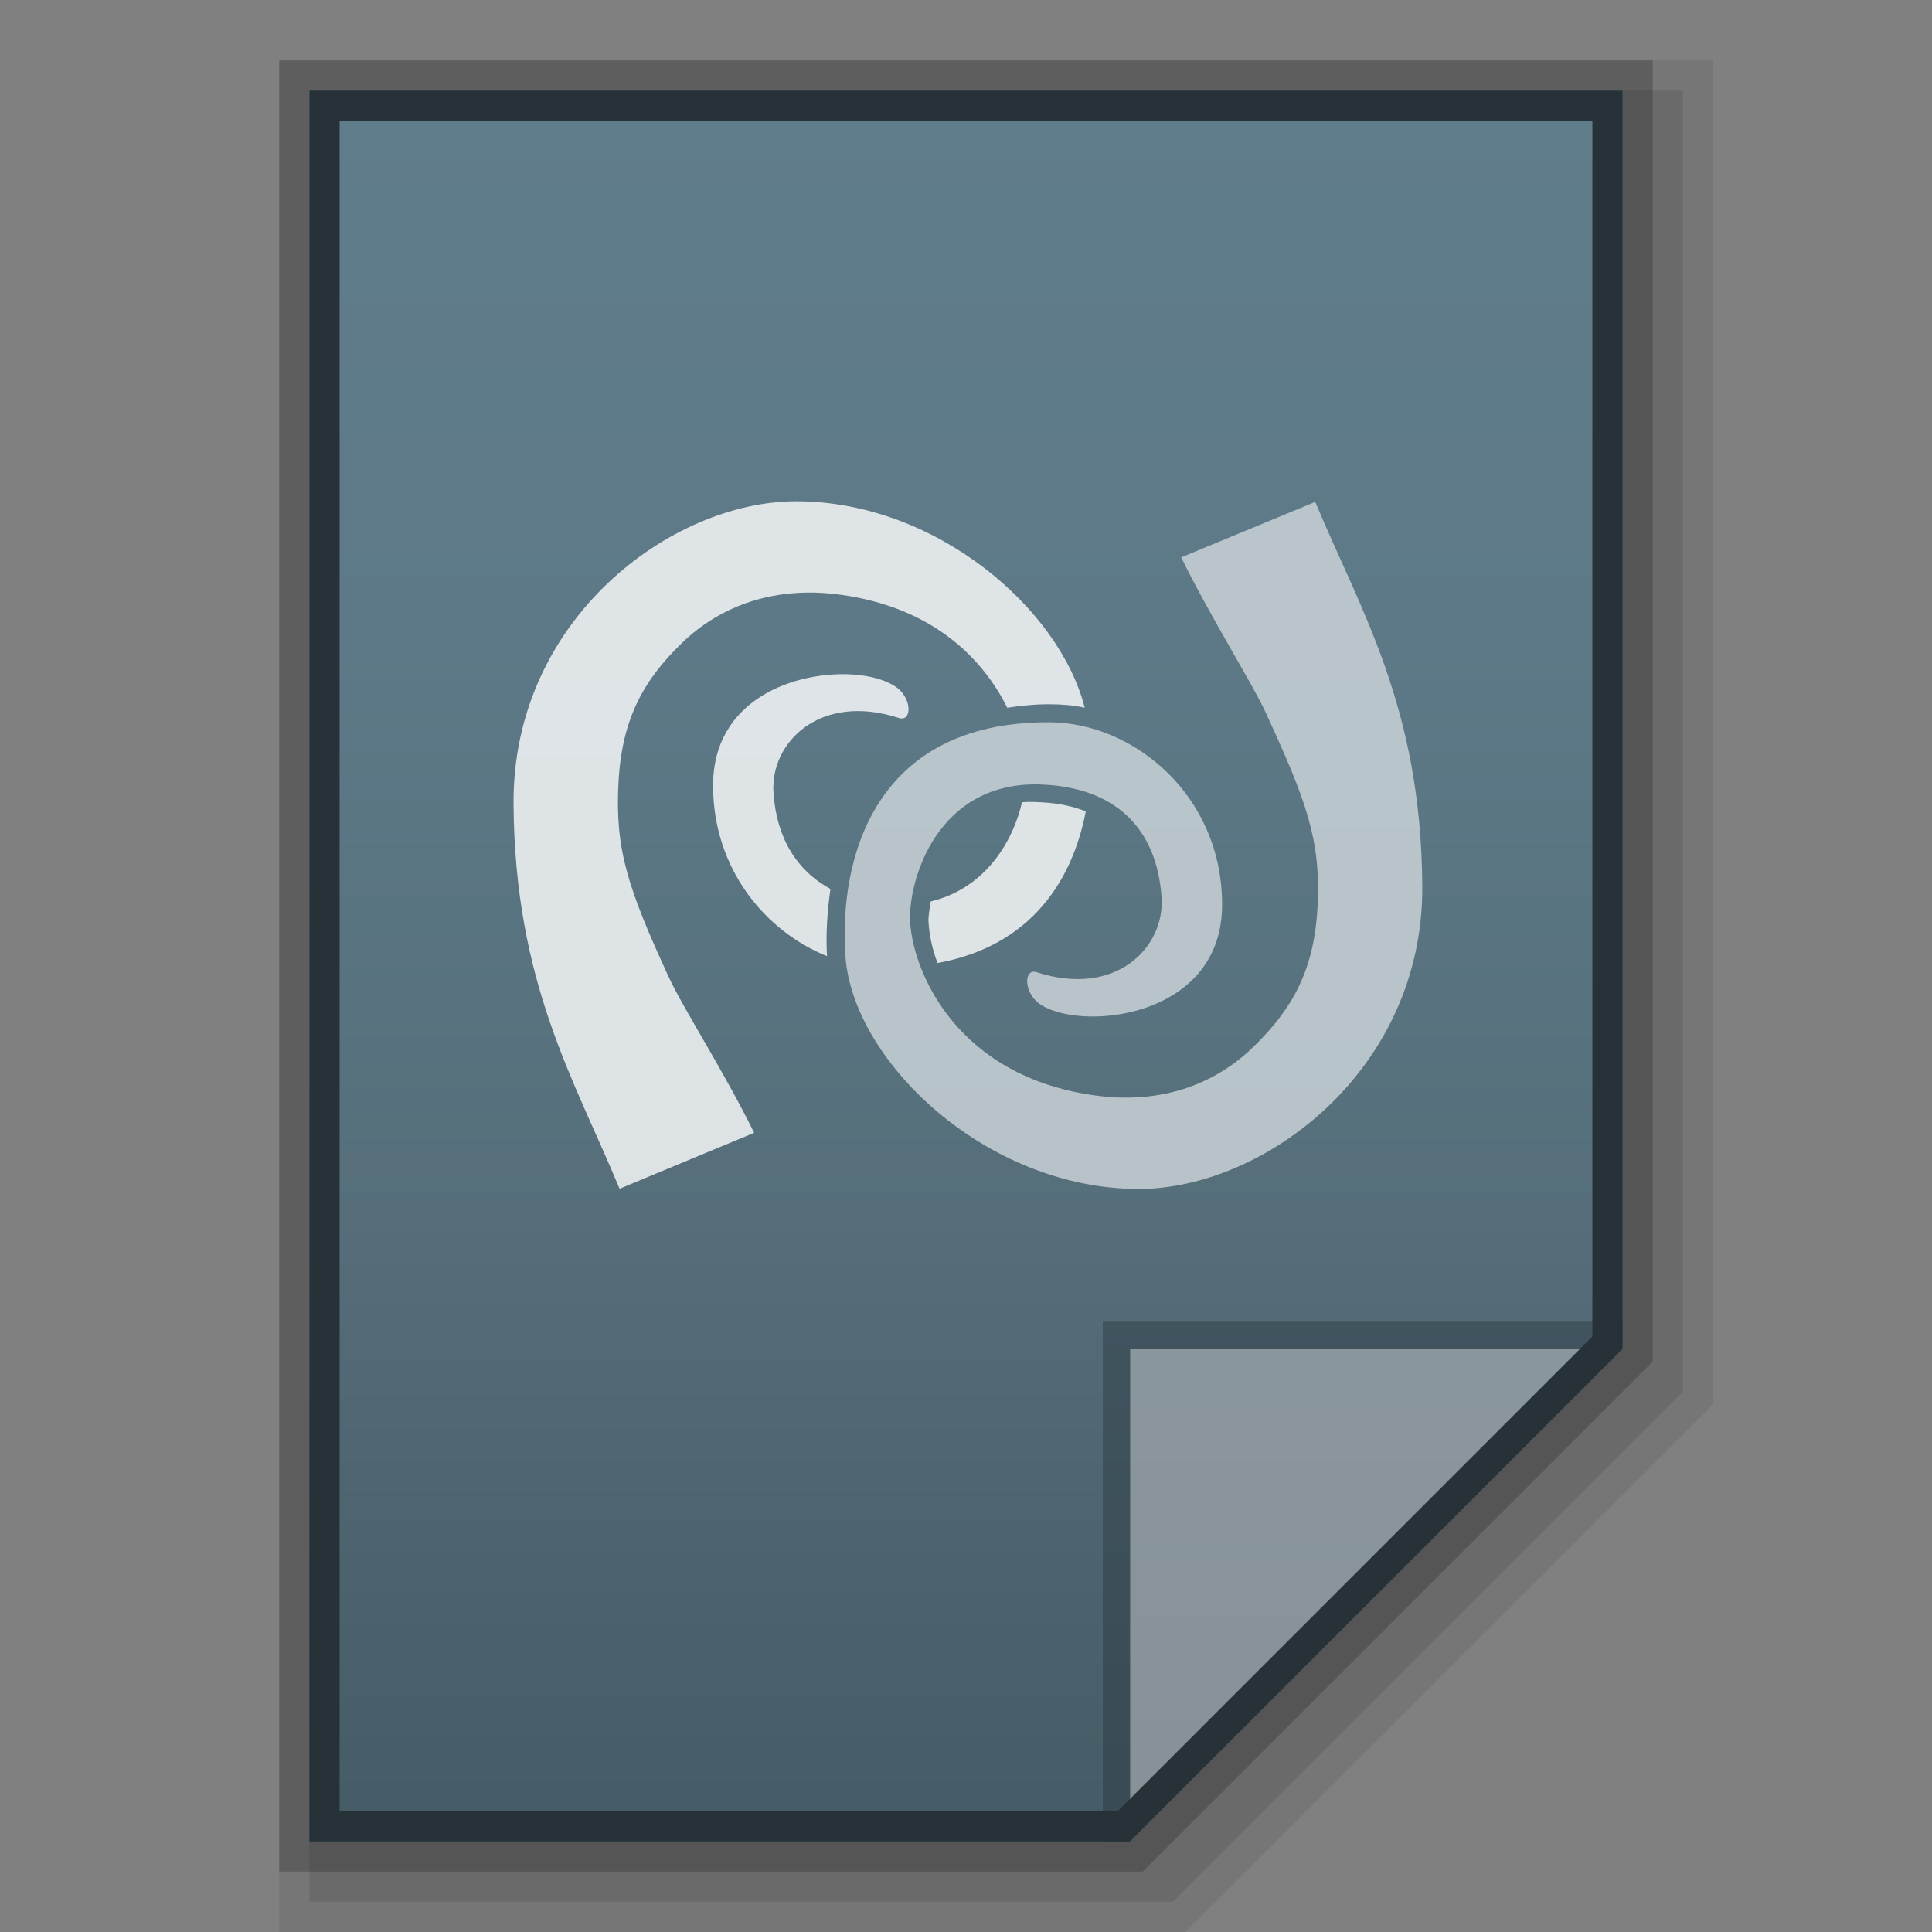 <?xml version="1.0" encoding="utf-8"?>
<!-- Generator: Adobe Illustrator 16.0.0, SVG Export Plug-In . SVG Version: 6.00 Build 0)  -->
<!DOCTYPE svg PUBLIC "-//W3C//DTD SVG 1.1//EN" "http://www.w3.org/Graphics/SVG/1.1/DTD/svg11.dtd">
<svg version="1.1" id="图层_1" xmlns="http://www.w3.org/2000/svg" xmlns:xlink="http://www.w3.org/1999/xlink" x="0px" y="0px"
	 width="32px" height="32px" viewBox="0 0 32 32" enable-background="new 0 0 32 32" xml:space="preserve">
<rect x="0" y="0" width="32" height="32" fill="#808080" stroke="none"/>
<g id="surface1">
	<polygon opacity="0.08" enable-background="new    " points="4.625,32 4.625,1 28.375,1 28.375,23.258 19.633,32 	"/>
	<polygon opacity="0.1" enable-background="new    " points="5.125,31.5 5.125,1.5 27.875,1.5 27.875,23.051 19.426,31.5 	"/>
	<polygon opacity="0.2" enable-background="new    " points="4.625,31 4.625,1 27.375,1 27.375,22.551 18.926,31 	"/>
</g>
<linearGradient id="SVGID_1_" gradientUnits="userSpaceOnUse" x1="182.4" y1="1584.461" x2="182.4" y2="1555.461" gradientTransform="matrix(1 0 0 1 -166.4 -1553.961)">
	<stop  offset="0" style="stop-color:#455A64"/>
	<stop  offset="0.024" style="stop-color:#465C66"/>
	<stop  offset="0.356" style="stop-color:#556E7A"/>
	<stop  offset="0.683" style="stop-color:#5D7987"/>
	<stop  offset="1" style="stop-color:#607D8B"/>
</linearGradient>
<path fill="url(#SVGID_1_)" d="M18.719,30.5l8.156-8.156V1.5H5.125v29H18.719z"/>
<polygon fill="#263238" fill-opacity="0.392" points="18.266,21.891 18.266,30.5 18.719,30.5 26.875,22.344 26.875,21.891 "/>
<path fill="#FFFFFF" fill-opacity="0.392" d="M18.719,22.344h8.149L18.719,30.5V22.344z"/>
<g opacity="0.8">
	<path fill="#FFFFFF" d="M13.188,8.303c-2.084,0-4.707,1.97-4.682,5.021c0.021,2.954,1.004,4.554,1.756,6.365l2.229-0.926
		c-0.512-1.041-1.181-2.07-1.418-2.587c-0.662-1.442-0.887-2.092-0.83-3.191c0.051-1.062,0.405-1.711,1.057-2.34
		c0.649-0.626,1.553-0.943,2.625-0.794c1.549,0.212,2.365,1.079,2.758,1.871c0.221-0.032,0.447-0.058,0.699-0.057
		c0.194,0,0.391,0.014,0.584,0.057C17.549,10.077,15.499,8.303,13.188,8.303z M14.133,11.172c-0.949-0.062-2.331,0.4-2.322,1.852
		c0.005,1.372,0.865,2.4,1.887,2.813c-0.021-0.345,0.002-0.728,0.057-1.113c-0.555-0.301-0.891-0.837-0.943-1.586
		c-0.064-0.832,0.763-1.672,2.076-1.246c0.213,0.067,0.22-0.299-0.018-0.492C14.713,11.277,14.447,11.194,14.133,11.172z
		 M17.381,12.268c-0.166,0-0.324,0.005-0.473,0.02c0.039,0.147,0.066,0.295,0.076,0.414c0.096-0.005,0.199-0.003,0.301,0
		c0.279,0.014,0.538,0.059,0.775,0.133c0.009-0.156,0.004-0.304,0-0.453C17.836,12.311,17.607,12.27,17.381,12.268z M16.928,13.288
		c-0.148,0.639-0.597,1.423-1.512,1.643c-0.021,0.133-0.043,0.257-0.037,0.34c0.011,0.175,0.048,0.419,0.15,0.68
		c1.566-0.287,2.238-1.386,2.455-2.512c-0.209-0.083-0.448-0.136-0.736-0.15C17.137,13.282,17.025,13.279,16.928,13.288z
		 M14.34,14.95c-0.032,0.292-0.055,0.583-0.037,0.85c0.004,0.064,0.007,0.124,0.018,0.189c0.117,0.016,0.225,0.055,0.34,0.057
		c0.1,0,0.191-0.014,0.283-0.02c-0.092-0.26-0.156-0.508-0.17-0.717c-0.006-0.09-0.007-0.197,0-0.303
		C14.623,14.999,14.475,14.976,14.34,14.95z"/>
	<path fill="#CFD8DC" d="M21.784,8.312c0.755,1.807,1.753,3.4,1.774,6.356c0.022,3.051-2.613,5.025-4.698,5.025
		c-2.522,0-4.742-2.115-4.858-3.866c-0.106-1.581,0.46-3.88,3.386-3.864c1.396,0.009,2.849,1.214,2.854,3.009
		c0.012,1.937-2.436,2.127-3.051,1.634c-0.237-0.191-0.23-0.572-0.021-0.503c1.316,0.425,2.129-0.414,2.069-1.246
		c-0.081-1.134-0.758-1.807-1.97-1.862c-1.749-0.083-2.238,1.604-2.193,2.291c0.055,0.833,0.785,2.547,3.063,2.858
		c1.074,0.148,1.966-0.17,2.613-0.797c0.65-0.628,1.019-1.276,1.071-2.338c0.056-1.097-0.186-1.742-0.848-3.184
		c-0.237-0.517-0.897-1.552-1.411-2.593l2.222-0.92"/>
</g>
<g>
	<path fill="#263238" d="M26.375,2v20.137L18.512,30h-6.137h-6.75V2H26.375 M26.875,1.5H5.125v29h7.25h6.344l8.156-8.156V1.5
		L26.875,1.5z"/>
</g>
</svg>

